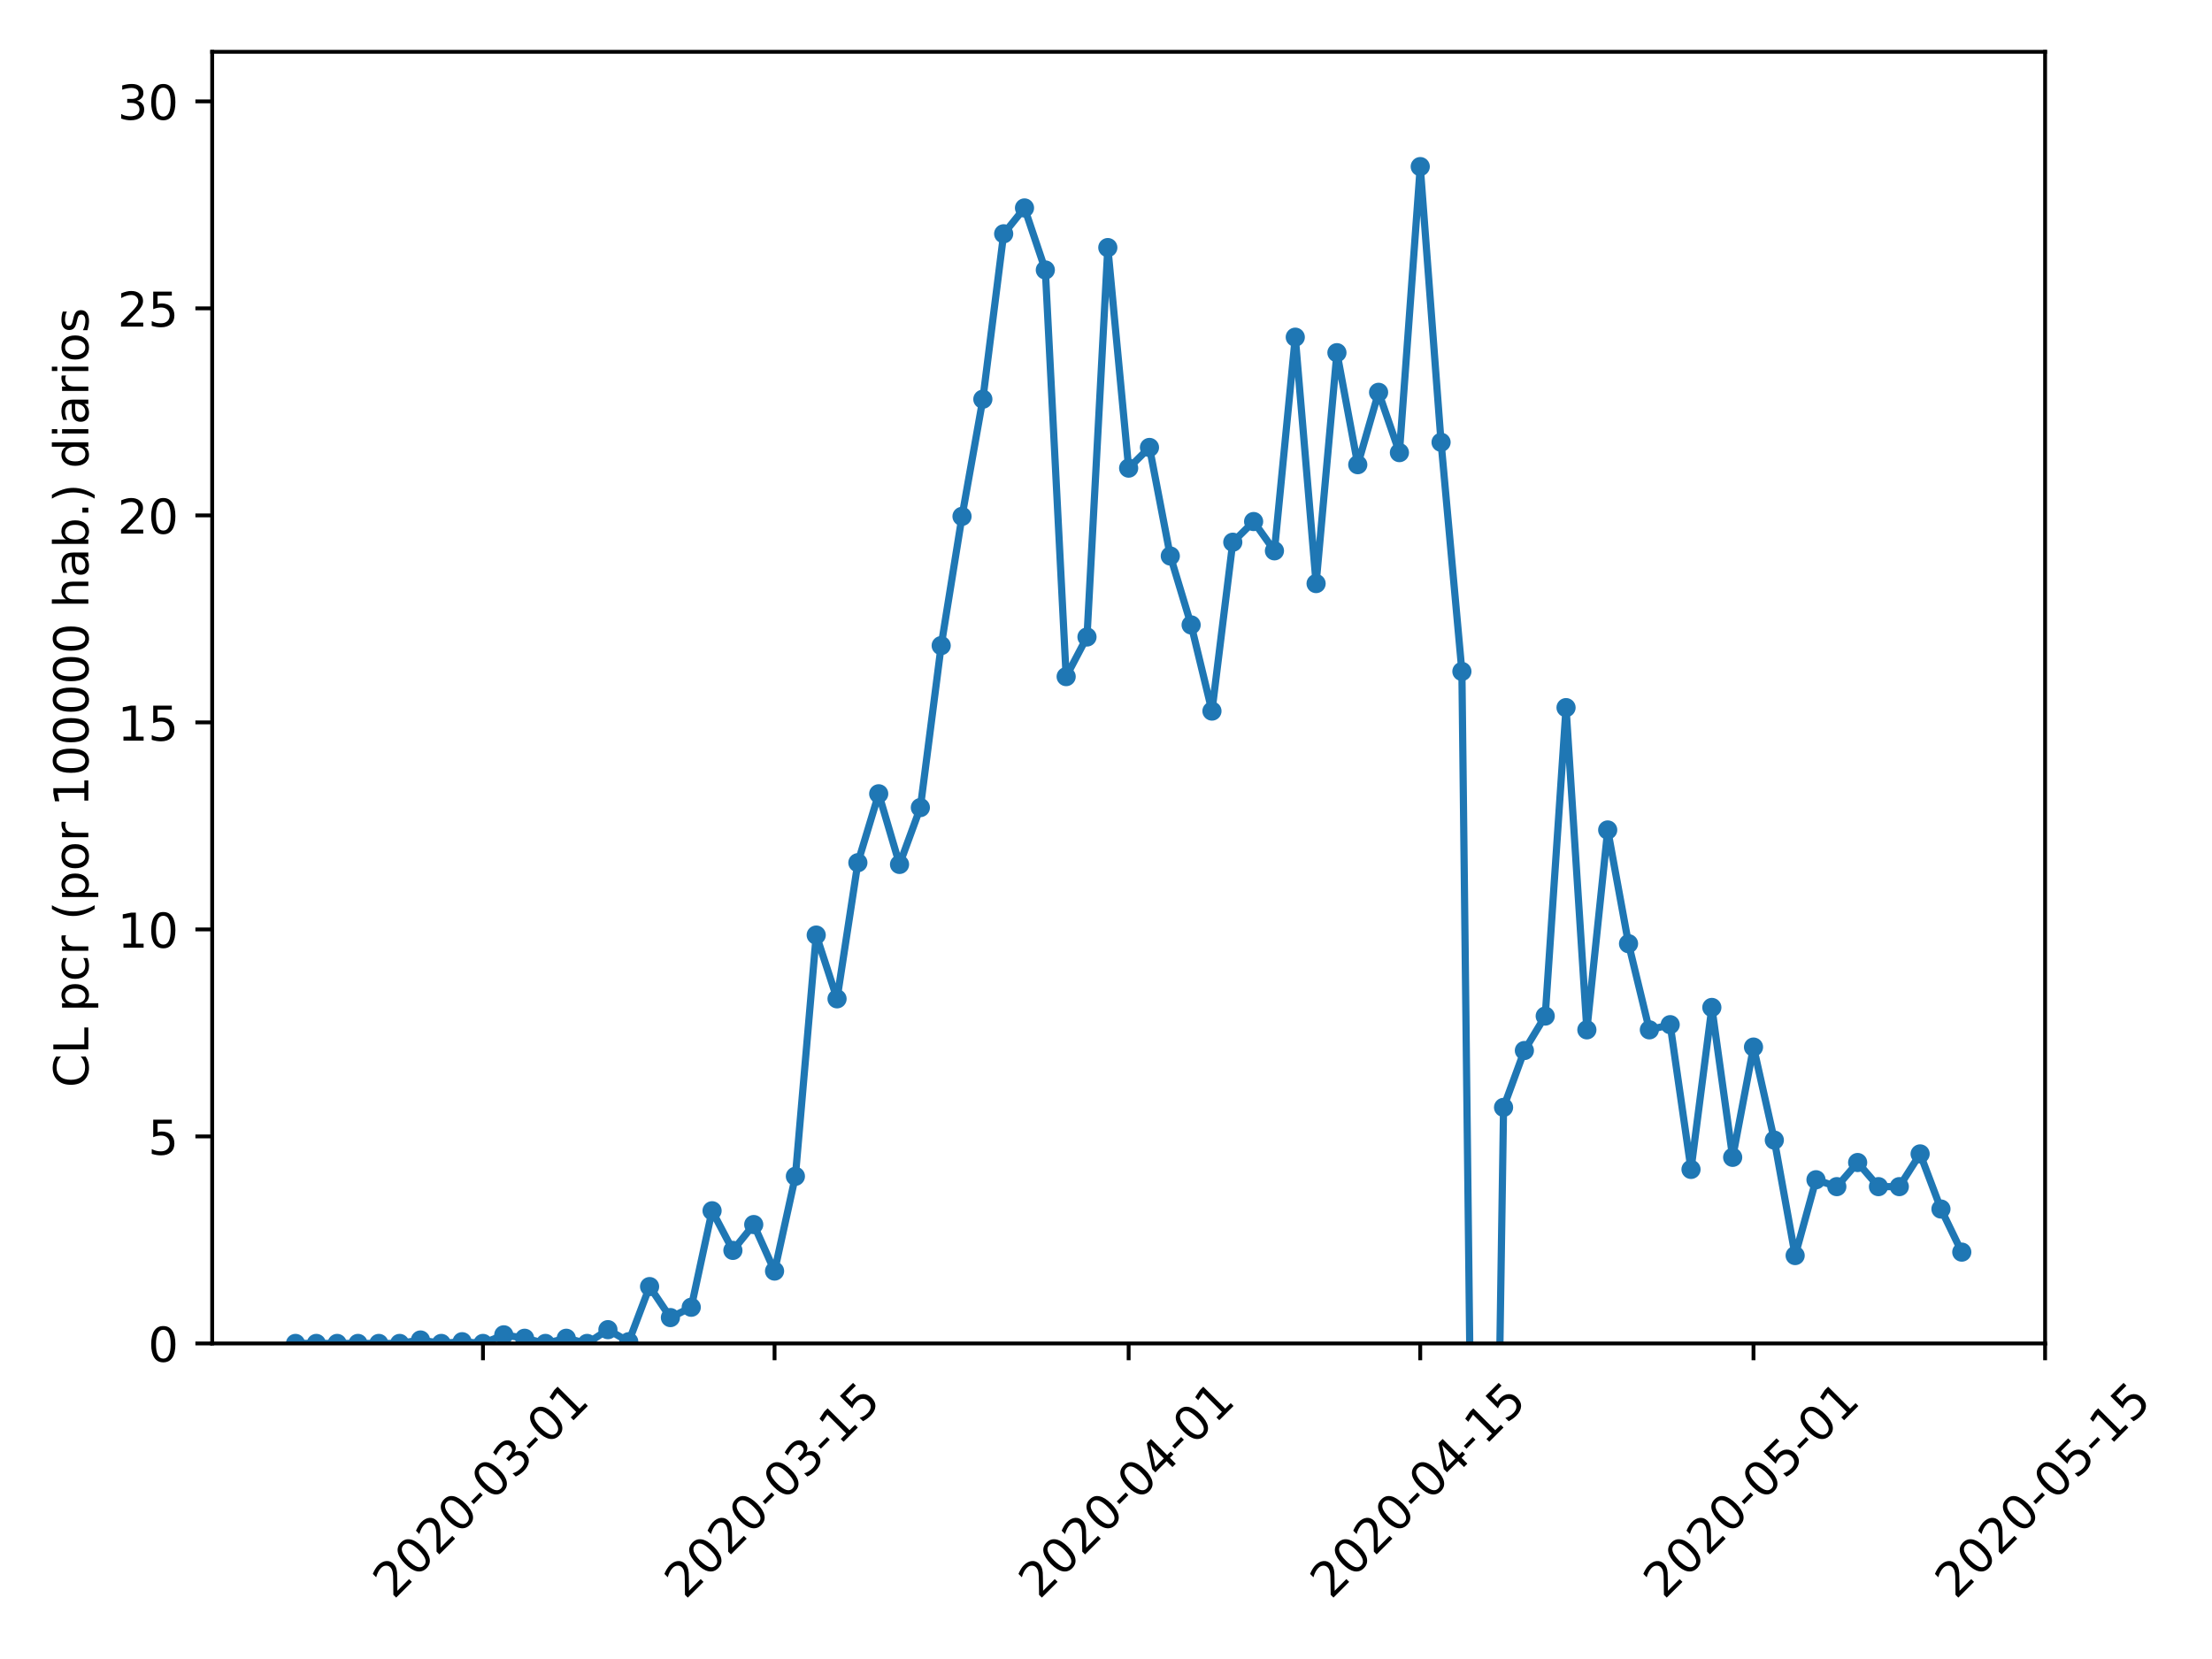 <?xml version="1.0" encoding="utf-8" standalone="no"?>
<!DOCTYPE svg PUBLIC "-//W3C//DTD SVG 1.1//EN"
  "http://www.w3.org/Graphics/SVG/1.1/DTD/svg11.dtd">
<!-- Created with matplotlib (https://matplotlib.org/) -->
<svg height="345.6pt" version="1.1" viewBox="0 0 460.8 345.6" width="460.8pt" xmlns="http://www.w3.org/2000/svg" xmlns:xlink="http://www.w3.org/1999/xlink">
 <defs>
  <style type="text/css">
*{stroke-linecap:butt;stroke-linejoin:round;}
  </style>
 </defs>
 <g id="figure_1">
  <g id="patch_1">
   <path d="M 0 345.6 
L 460.8 345.6 
L 460.8 0 
L 0 0 
z
" style="fill:#ffffff;"/>
  </g>
  <g id="axes_1">
   <g id="patch_2">
    <path d="M 44.203 279.863 
L 426.031 279.863 
L 426.031 10.8 
L 44.203 10.8 
z
" style="fill:#ffffff;"/>
   </g>
   <g id="matplotlib.axis_1">
    <g id="xtick_1">
     <g id="line2d_1">
      <defs>
       <path d="M 0 0 
L 0 3.5 
" id="m6e8e05b9bc" style="stroke:#000000;stroke-width:0.8;"/>
      </defs>
      <g>
       <use style="stroke:#000000;stroke-width:0.8;" x="100.61" xlink:href="#m6e8e05b9bc" y="279.863"/>
      </g>
     </g>
     <g id="text_1">
      <!-- 2020-03-01 -->
      <defs>
       <path d="M 19.188 8.297 
L 53.609 8.297 
L 53.609 0 
L 7.328 0 
L 7.328 8.297 
Q 12.938 14.109 22.625 23.891 
Q 32.328 33.688 34.812 36.531 
Q 39.547 41.844 41.422 45.531 
Q 43.312 49.219 43.312 52.781 
Q 43.312 58.594 39.234 62.25 
Q 35.156 65.922 28.609 65.922 
Q 23.969 65.922 18.812 64.312 
Q 13.672 62.703 7.812 59.422 
L 7.812 69.391 
Q 13.766 71.781 18.938 73 
Q 24.125 74.219 28.422 74.219 
Q 39.75 74.219 46.484 68.547 
Q 53.219 62.891 53.219 53.422 
Q 53.219 48.922 51.531 44.891 
Q 49.859 40.875 45.406 35.406 
Q 44.188 33.984 37.641 27.219 
Q 31.109 20.453 19.188 8.297 
z
" id="DejaVuSans-50"/>
       <path d="M 31.781 66.406 
Q 24.172 66.406 20.328 58.906 
Q 16.5 51.422 16.5 36.375 
Q 16.5 21.391 20.328 13.891 
Q 24.172 6.391 31.781 6.391 
Q 39.453 6.391 43.281 13.891 
Q 47.125 21.391 47.125 36.375 
Q 47.125 51.422 43.281 58.906 
Q 39.453 66.406 31.781 66.406 
z
M 31.781 74.219 
Q 44.047 74.219 50.516 64.516 
Q 56.984 54.828 56.984 36.375 
Q 56.984 17.969 50.516 8.266 
Q 44.047 -1.422 31.781 -1.422 
Q 19.531 -1.422 13.062 8.266 
Q 6.594 17.969 6.594 36.375 
Q 6.594 54.828 13.062 64.516 
Q 19.531 74.219 31.781 74.219 
z
" id="DejaVuSans-48"/>
       <path d="M 4.891 31.391 
L 31.203 31.391 
L 31.203 23.391 
L 4.891 23.391 
z
" id="DejaVuSans-45"/>
       <path d="M 40.578 39.312 
Q 47.656 37.797 51.625 33 
Q 55.609 28.219 55.609 21.188 
Q 55.609 10.406 48.188 4.484 
Q 40.766 -1.422 27.094 -1.422 
Q 22.516 -1.422 17.656 -0.516 
Q 12.797 0.391 7.625 2.203 
L 7.625 11.719 
Q 11.719 9.328 16.594 8.109 
Q 21.484 6.891 26.812 6.891 
Q 36.078 6.891 40.938 10.547 
Q 45.797 14.203 45.797 21.188 
Q 45.797 27.641 41.281 31.266 
Q 36.766 34.906 28.719 34.906 
L 20.219 34.906 
L 20.219 43.016 
L 29.109 43.016 
Q 36.375 43.016 40.234 45.922 
Q 44.094 48.828 44.094 54.297 
Q 44.094 59.906 40.109 62.906 
Q 36.141 65.922 28.719 65.922 
Q 24.656 65.922 20.016 65.031 
Q 15.375 64.156 9.812 62.312 
L 9.812 71.094 
Q 15.438 72.656 20.344 73.438 
Q 25.25 74.219 29.594 74.219 
Q 40.828 74.219 47.359 69.109 
Q 53.906 64.016 53.906 55.328 
Q 53.906 49.266 50.438 45.094 
Q 46.969 40.922 40.578 39.312 
z
" id="DejaVuSans-51"/>
       <path d="M 12.406 8.297 
L 28.516 8.297 
L 28.516 63.922 
L 10.984 60.406 
L 10.984 69.391 
L 28.422 72.906 
L 38.281 72.906 
L 38.281 8.297 
L 54.391 8.297 
L 54.391 0 
L 12.406 0 
z
" id="DejaVuSans-49"/>
      </defs>
      <g transform="translate(82.014 333.329)rotate(-45)scale(0.1 -0.1)">
       <use xlink:href="#DejaVuSans-50"/>
       <use x="63.623" xlink:href="#DejaVuSans-48"/>
       <use x="127.246" xlink:href="#DejaVuSans-50"/>
       <use x="190.869" xlink:href="#DejaVuSans-48"/>
       <use x="254.492" xlink:href="#DejaVuSans-45"/>
       <use x="290.576" xlink:href="#DejaVuSans-48"/>
       <use x="354.199" xlink:href="#DejaVuSans-51"/>
       <use x="417.822" xlink:href="#DejaVuSans-45"/>
       <use x="453.906" xlink:href="#DejaVuSans-48"/>
       <use x="517.529" xlink:href="#DejaVuSans-49"/>
      </g>
     </g>
    </g>
    <g id="xtick_2">
     <g id="line2d_2">
      <g>
       <use style="stroke:#000000;stroke-width:0.8;" x="161.355" xlink:href="#m6e8e05b9bc" y="279.863"/>
      </g>
     </g>
     <g id="text_2">
      <!-- 2020-03-15 -->
      <defs>
       <path d="M 10.797 72.906 
L 49.516 72.906 
L 49.516 64.594 
L 19.828 64.594 
L 19.828 46.734 
Q 21.969 47.469 24.109 47.828 
Q 26.266 48.188 28.422 48.188 
Q 40.625 48.188 47.75 41.5 
Q 54.891 34.812 54.891 23.391 
Q 54.891 11.625 47.562 5.094 
Q 40.234 -1.422 26.906 -1.422 
Q 22.312 -1.422 17.547 -0.641 
Q 12.797 0.141 7.719 1.703 
L 7.719 11.625 
Q 12.109 9.234 16.797 8.062 
Q 21.484 6.891 26.703 6.891 
Q 35.156 6.891 40.078 11.328 
Q 45.016 15.766 45.016 23.391 
Q 45.016 31 40.078 35.438 
Q 35.156 39.891 26.703 39.891 
Q 22.75 39.891 18.812 39.016 
Q 14.891 38.141 10.797 36.281 
z
" id="DejaVuSans-53"/>
      </defs>
      <g transform="translate(142.759 333.329)rotate(-45)scale(0.1 -0.1)">
       <use xlink:href="#DejaVuSans-50"/>
       <use x="63.623" xlink:href="#DejaVuSans-48"/>
       <use x="127.246" xlink:href="#DejaVuSans-50"/>
       <use x="190.869" xlink:href="#DejaVuSans-48"/>
       <use x="254.492" xlink:href="#DejaVuSans-45"/>
       <use x="290.576" xlink:href="#DejaVuSans-48"/>
       <use x="354.199" xlink:href="#DejaVuSans-51"/>
       <use x="417.822" xlink:href="#DejaVuSans-45"/>
       <use x="453.906" xlink:href="#DejaVuSans-49"/>
       <use x="517.529" xlink:href="#DejaVuSans-53"/>
      </g>
     </g>
    </g>
    <g id="xtick_3">
     <g id="line2d_3">
      <g>
       <use style="stroke:#000000;stroke-width:0.8;" x="235.117" xlink:href="#m6e8e05b9bc" y="279.863"/>
      </g>
     </g>
     <g id="text_3">
      <!-- 2020-04-01 -->
      <defs>
       <path d="M 37.797 64.312 
L 12.891 25.391 
L 37.797 25.391 
z
M 35.203 72.906 
L 47.609 72.906 
L 47.609 25.391 
L 58.016 25.391 
L 58.016 17.188 
L 47.609 17.188 
L 47.609 0 
L 37.797 0 
L 37.797 17.188 
L 4.891 17.188 
L 4.891 26.703 
z
" id="DejaVuSans-52"/>
      </defs>
      <g transform="translate(216.521 333.329)rotate(-45)scale(0.1 -0.1)">
       <use xlink:href="#DejaVuSans-50"/>
       <use x="63.623" xlink:href="#DejaVuSans-48"/>
       <use x="127.246" xlink:href="#DejaVuSans-50"/>
       <use x="190.869" xlink:href="#DejaVuSans-48"/>
       <use x="254.492" xlink:href="#DejaVuSans-45"/>
       <use x="290.576" xlink:href="#DejaVuSans-48"/>
       <use x="354.199" xlink:href="#DejaVuSans-52"/>
       <use x="417.822" xlink:href="#DejaVuSans-45"/>
       <use x="453.906" xlink:href="#DejaVuSans-48"/>
       <use x="517.529" xlink:href="#DejaVuSans-49"/>
      </g>
     </g>
    </g>
    <g id="xtick_4">
     <g id="line2d_4">
      <g>
       <use style="stroke:#000000;stroke-width:0.8;" x="295.863" xlink:href="#m6e8e05b9bc" y="279.863"/>
      </g>
     </g>
     <g id="text_4">
      <!-- 2020-04-15 -->
      <g transform="translate(277.267 333.329)rotate(-45)scale(0.1 -0.1)">
       <use xlink:href="#DejaVuSans-50"/>
       <use x="63.623" xlink:href="#DejaVuSans-48"/>
       <use x="127.246" xlink:href="#DejaVuSans-50"/>
       <use x="190.869" xlink:href="#DejaVuSans-48"/>
       <use x="254.492" xlink:href="#DejaVuSans-45"/>
       <use x="290.576" xlink:href="#DejaVuSans-48"/>
       <use x="354.199" xlink:href="#DejaVuSans-52"/>
       <use x="417.822" xlink:href="#DejaVuSans-45"/>
       <use x="453.906" xlink:href="#DejaVuSans-49"/>
       <use x="517.529" xlink:href="#DejaVuSans-53"/>
      </g>
     </g>
    </g>
    <g id="xtick_5">
     <g id="line2d_5">
      <g>
       <use style="stroke:#000000;stroke-width:0.8;" x="365.286" xlink:href="#m6e8e05b9bc" y="279.863"/>
      </g>
     </g>
     <g id="text_5">
      <!-- 2020-05-01 -->
      <g transform="translate(346.69 333.329)rotate(-45)scale(0.1 -0.1)">
       <use xlink:href="#DejaVuSans-50"/>
       <use x="63.623" xlink:href="#DejaVuSans-48"/>
       <use x="127.246" xlink:href="#DejaVuSans-50"/>
       <use x="190.869" xlink:href="#DejaVuSans-48"/>
       <use x="254.492" xlink:href="#DejaVuSans-45"/>
       <use x="290.576" xlink:href="#DejaVuSans-48"/>
       <use x="354.199" xlink:href="#DejaVuSans-53"/>
       <use x="417.822" xlink:href="#DejaVuSans-45"/>
       <use x="453.906" xlink:href="#DejaVuSans-48"/>
       <use x="517.529" xlink:href="#DejaVuSans-49"/>
      </g>
     </g>
    </g>
    <g id="xtick_6">
     <g id="line2d_6">
      <g>
       <use style="stroke:#000000;stroke-width:0.8;" x="426.031" xlink:href="#m6e8e05b9bc" y="279.863"/>
      </g>
     </g>
     <g id="text_6">
      <!-- 2020-05-15 -->
      <g transform="translate(407.435 333.329)rotate(-45)scale(0.1 -0.1)">
       <use xlink:href="#DejaVuSans-50"/>
       <use x="63.623" xlink:href="#DejaVuSans-48"/>
       <use x="127.246" xlink:href="#DejaVuSans-50"/>
       <use x="190.869" xlink:href="#DejaVuSans-48"/>
       <use x="254.492" xlink:href="#DejaVuSans-45"/>
       <use x="290.576" xlink:href="#DejaVuSans-48"/>
       <use x="354.199" xlink:href="#DejaVuSans-53"/>
       <use x="417.822" xlink:href="#DejaVuSans-45"/>
       <use x="453.906" xlink:href="#DejaVuSans-49"/>
       <use x="517.529" xlink:href="#DejaVuSans-53"/>
      </g>
     </g>
    </g>
   </g>
   <g id="matplotlib.axis_2">
    <g id="ytick_1">
     <g id="line2d_7">
      <defs>
       <path d="M 0 0 
L -3.5 0 
" id="m52e9b456d3" style="stroke:#000000;stroke-width:0.8;"/>
      </defs>
      <g>
       <use style="stroke:#000000;stroke-width:0.8;" x="44.203" xlink:href="#m52e9b456d3" y="279.863"/>
      </g>
     </g>
     <g id="text_7">
      <!-- 0 -->
      <g transform="translate(30.841 283.662)scale(0.1 -0.1)">
       <use xlink:href="#DejaVuSans-48"/>
      </g>
     </g>
    </g>
    <g id="ytick_2">
     <g id="line2d_8">
      <g>
       <use style="stroke:#000000;stroke-width:0.8;" x="44.203" xlink:href="#m52e9b456d3" y="236.738"/>
      </g>
     </g>
     <g id="text_8">
      <!-- 5 -->
      <g transform="translate(30.841 240.537)scale(0.1 -0.1)">
       <use xlink:href="#DejaVuSans-53"/>
      </g>
     </g>
    </g>
    <g id="ytick_3">
     <g id="line2d_9">
      <g>
       <use style="stroke:#000000;stroke-width:0.8;" x="44.203" xlink:href="#m52e9b456d3" y="193.613"/>
      </g>
     </g>
     <g id="text_9">
      <!-- 10 -->
      <g transform="translate(24.478 197.413)scale(0.1 -0.1)">
       <use xlink:href="#DejaVuSans-49"/>
       <use x="63.623" xlink:href="#DejaVuSans-48"/>
      </g>
     </g>
    </g>
    <g id="ytick_4">
     <g id="line2d_10">
      <g>
       <use style="stroke:#000000;stroke-width:0.8;" x="44.203" xlink:href="#m52e9b456d3" y="150.489"/>
      </g>
     </g>
     <g id="text_10">
      <!-- 15 -->
      <g transform="translate(24.478 154.288)scale(0.1 -0.1)">
       <use xlink:href="#DejaVuSans-49"/>
       <use x="63.623" xlink:href="#DejaVuSans-53"/>
      </g>
     </g>
    </g>
    <g id="ytick_5">
     <g id="line2d_11">
      <g>
       <use style="stroke:#000000;stroke-width:0.8;" x="44.203" xlink:href="#m52e9b456d3" y="107.364"/>
      </g>
     </g>
     <g id="text_11">
      <!-- 20 -->
      <g transform="translate(24.478 111.163)scale(0.1 -0.1)">
       <use xlink:href="#DejaVuSans-50"/>
       <use x="63.623" xlink:href="#DejaVuSans-48"/>
      </g>
     </g>
    </g>
    <g id="ytick_6">
     <g id="line2d_12">
      <g>
       <use style="stroke:#000000;stroke-width:0.8;" x="44.203" xlink:href="#m52e9b456d3" y="64.239"/>
      </g>
     </g>
     <g id="text_12">
      <!-- 25 -->
      <g transform="translate(24.478 68.039)scale(0.1 -0.1)">
       <use xlink:href="#DejaVuSans-50"/>
       <use x="63.623" xlink:href="#DejaVuSans-53"/>
      </g>
     </g>
    </g>
    <g id="ytick_7">
     <g id="line2d_13">
      <g>
       <use style="stroke:#000000;stroke-width:0.8;" x="44.203" xlink:href="#m52e9b456d3" y="21.115"/>
      </g>
     </g>
     <g id="text_13">
      <!-- 30 -->
      <g transform="translate(24.478 24.914)scale(0.1 -0.1)">
       <use xlink:href="#DejaVuSans-51"/>
       <use x="63.623" xlink:href="#DejaVuSans-48"/>
      </g>
     </g>
    </g>
    <g id="text_14">
     <!-- CL pcr (por 100000 hab.) diarios -->
     <defs>
      <path d="M 64.406 67.281 
L 64.406 56.891 
Q 59.422 61.531 53.781 63.812 
Q 48.141 66.109 41.797 66.109 
Q 29.297 66.109 22.656 58.469 
Q 16.016 50.828 16.016 36.375 
Q 16.016 21.969 22.656 14.328 
Q 29.297 6.688 41.797 6.688 
Q 48.141 6.688 53.781 8.984 
Q 59.422 11.281 64.406 15.922 
L 64.406 5.609 
Q 59.234 2.094 53.438 0.328 
Q 47.656 -1.422 41.219 -1.422 
Q 24.656 -1.422 15.125 8.703 
Q 5.609 18.844 5.609 36.375 
Q 5.609 53.953 15.125 64.078 
Q 24.656 74.219 41.219 74.219 
Q 47.75 74.219 53.531 72.484 
Q 59.328 70.75 64.406 67.281 
z
" id="DejaVuSans-67"/>
      <path d="M 9.812 72.906 
L 19.672 72.906 
L 19.672 8.297 
L 55.172 8.297 
L 55.172 0 
L 9.812 0 
z
" id="DejaVuSans-76"/>
      <path id="DejaVuSans-32"/>
      <path d="M 18.109 8.203 
L 18.109 -20.797 
L 9.078 -20.797 
L 9.078 54.688 
L 18.109 54.688 
L 18.109 46.391 
Q 20.953 51.266 25.266 53.625 
Q 29.594 56 35.594 56 
Q 45.562 56 51.781 48.094 
Q 58.016 40.188 58.016 27.297 
Q 58.016 14.406 51.781 6.484 
Q 45.562 -1.422 35.594 -1.422 
Q 29.594 -1.422 25.266 0.953 
Q 20.953 3.328 18.109 8.203 
z
M 48.688 27.297 
Q 48.688 37.203 44.609 42.844 
Q 40.531 48.484 33.406 48.484 
Q 26.266 48.484 22.188 42.844 
Q 18.109 37.203 18.109 27.297 
Q 18.109 17.391 22.188 11.75 
Q 26.266 6.109 33.406 6.109 
Q 40.531 6.109 44.609 11.75 
Q 48.688 17.391 48.688 27.297 
z
" id="DejaVuSans-112"/>
      <path d="M 48.781 52.594 
L 48.781 44.188 
Q 44.969 46.297 41.141 47.344 
Q 37.312 48.391 33.406 48.391 
Q 24.656 48.391 19.812 42.844 
Q 14.984 37.312 14.984 27.297 
Q 14.984 17.281 19.812 11.734 
Q 24.656 6.203 33.406 6.203 
Q 37.312 6.203 41.141 7.25 
Q 44.969 8.297 48.781 10.406 
L 48.781 2.094 
Q 45.016 0.344 40.984 -0.531 
Q 36.969 -1.422 32.422 -1.422 
Q 20.062 -1.422 12.781 6.344 
Q 5.516 14.109 5.516 27.297 
Q 5.516 40.672 12.859 48.328 
Q 20.219 56 33.016 56 
Q 37.156 56 41.109 55.141 
Q 45.062 54.297 48.781 52.594 
z
" id="DejaVuSans-99"/>
      <path d="M 41.109 46.297 
Q 39.594 47.172 37.812 47.578 
Q 36.031 48 33.891 48 
Q 26.266 48 22.188 43.047 
Q 18.109 38.094 18.109 28.812 
L 18.109 0 
L 9.078 0 
L 9.078 54.688 
L 18.109 54.688 
L 18.109 46.188 
Q 20.953 51.172 25.484 53.578 
Q 30.031 56 36.531 56 
Q 37.453 56 38.578 55.875 
Q 39.703 55.766 41.062 55.516 
z
" id="DejaVuSans-114"/>
      <path d="M 31 75.875 
Q 24.469 64.656 21.281 53.656 
Q 18.109 42.672 18.109 31.391 
Q 18.109 20.125 21.312 9.062 
Q 24.516 -2 31 -13.188 
L 23.188 -13.188 
Q 15.875 -1.703 12.234 9.375 
Q 8.594 20.453 8.594 31.391 
Q 8.594 42.281 12.203 53.312 
Q 15.828 64.359 23.188 75.875 
z
" id="DejaVuSans-40"/>
      <path d="M 30.609 48.391 
Q 23.391 48.391 19.188 42.75 
Q 14.984 37.109 14.984 27.297 
Q 14.984 17.484 19.156 11.844 
Q 23.344 6.203 30.609 6.203 
Q 37.797 6.203 41.984 11.859 
Q 46.188 17.531 46.188 27.297 
Q 46.188 37.016 41.984 42.703 
Q 37.797 48.391 30.609 48.391 
z
M 30.609 56 
Q 42.328 56 49.016 48.375 
Q 55.719 40.766 55.719 27.297 
Q 55.719 13.875 49.016 6.219 
Q 42.328 -1.422 30.609 -1.422 
Q 18.844 -1.422 12.172 6.219 
Q 5.516 13.875 5.516 27.297 
Q 5.516 40.766 12.172 48.375 
Q 18.844 56 30.609 56 
z
" id="DejaVuSans-111"/>
      <path d="M 54.891 33.016 
L 54.891 0 
L 45.906 0 
L 45.906 32.719 
Q 45.906 40.484 42.875 44.328 
Q 39.844 48.188 33.797 48.188 
Q 26.516 48.188 22.312 43.547 
Q 18.109 38.922 18.109 30.906 
L 18.109 0 
L 9.078 0 
L 9.078 75.984 
L 18.109 75.984 
L 18.109 46.188 
Q 21.344 51.125 25.703 53.562 
Q 30.078 56 35.797 56 
Q 45.219 56 50.047 50.172 
Q 54.891 44.344 54.891 33.016 
z
" id="DejaVuSans-104"/>
      <path d="M 34.281 27.484 
Q 23.391 27.484 19.188 25 
Q 14.984 22.516 14.984 16.5 
Q 14.984 11.719 18.141 8.906 
Q 21.297 6.109 26.703 6.109 
Q 34.188 6.109 38.703 11.406 
Q 43.219 16.703 43.219 25.484 
L 43.219 27.484 
z
M 52.203 31.203 
L 52.203 0 
L 43.219 0 
L 43.219 8.297 
Q 40.141 3.328 35.547 0.953 
Q 30.953 -1.422 24.312 -1.422 
Q 15.922 -1.422 10.953 3.297 
Q 6 8.016 6 15.922 
Q 6 25.141 12.172 29.828 
Q 18.359 34.516 30.609 34.516 
L 43.219 34.516 
L 43.219 35.406 
Q 43.219 41.609 39.141 45 
Q 35.062 48.391 27.688 48.391 
Q 23 48.391 18.547 47.266 
Q 14.109 46.141 10.016 43.891 
L 10.016 52.203 
Q 14.938 54.109 19.578 55.047 
Q 24.219 56 28.609 56 
Q 40.484 56 46.344 49.844 
Q 52.203 43.703 52.203 31.203 
z
" id="DejaVuSans-97"/>
      <path d="M 48.688 27.297 
Q 48.688 37.203 44.609 42.844 
Q 40.531 48.484 33.406 48.484 
Q 26.266 48.484 22.188 42.844 
Q 18.109 37.203 18.109 27.297 
Q 18.109 17.391 22.188 11.75 
Q 26.266 6.109 33.406 6.109 
Q 40.531 6.109 44.609 11.75 
Q 48.688 17.391 48.688 27.297 
z
M 18.109 46.391 
Q 20.953 51.266 25.266 53.625 
Q 29.594 56 35.594 56 
Q 45.562 56 51.781 48.094 
Q 58.016 40.188 58.016 27.297 
Q 58.016 14.406 51.781 6.484 
Q 45.562 -1.422 35.594 -1.422 
Q 29.594 -1.422 25.266 0.953 
Q 20.953 3.328 18.109 8.203 
L 18.109 0 
L 9.078 0 
L 9.078 75.984 
L 18.109 75.984 
z
" id="DejaVuSans-98"/>
      <path d="M 10.688 12.406 
L 21 12.406 
L 21 0 
L 10.688 0 
z
" id="DejaVuSans-46"/>
      <path d="M 8.016 75.875 
L 15.828 75.875 
Q 23.141 64.359 26.781 53.312 
Q 30.422 42.281 30.422 31.391 
Q 30.422 20.453 26.781 9.375 
Q 23.141 -1.703 15.828 -13.188 
L 8.016 -13.188 
Q 14.5 -2 17.703 9.062 
Q 20.906 20.125 20.906 31.391 
Q 20.906 42.672 17.703 53.656 
Q 14.5 64.656 8.016 75.875 
z
" id="DejaVuSans-41"/>
      <path d="M 45.406 46.391 
L 45.406 75.984 
L 54.391 75.984 
L 54.391 0 
L 45.406 0 
L 45.406 8.203 
Q 42.578 3.328 38.25 0.953 
Q 33.938 -1.422 27.875 -1.422 
Q 17.969 -1.422 11.734 6.484 
Q 5.516 14.406 5.516 27.297 
Q 5.516 40.188 11.734 48.094 
Q 17.969 56 27.875 56 
Q 33.938 56 38.25 53.625 
Q 42.578 51.266 45.406 46.391 
z
M 14.797 27.297 
Q 14.797 17.391 18.875 11.75 
Q 22.953 6.109 30.078 6.109 
Q 37.203 6.109 41.297 11.75 
Q 45.406 17.391 45.406 27.297 
Q 45.406 37.203 41.297 42.844 
Q 37.203 48.484 30.078 48.484 
Q 22.953 48.484 18.875 42.844 
Q 14.797 37.203 14.797 27.297 
z
" id="DejaVuSans-100"/>
      <path d="M 9.422 54.688 
L 18.406 54.688 
L 18.406 0 
L 9.422 0 
z
M 9.422 75.984 
L 18.406 75.984 
L 18.406 64.594 
L 9.422 64.594 
z
" id="DejaVuSans-105"/>
      <path d="M 44.281 53.078 
L 44.281 44.578 
Q 40.484 46.531 36.375 47.5 
Q 32.281 48.484 27.875 48.484 
Q 21.188 48.484 17.844 46.438 
Q 14.5 44.391 14.5 40.281 
Q 14.5 37.156 16.891 35.375 
Q 19.281 33.594 26.516 31.984 
L 29.594 31.297 
Q 39.156 29.25 43.188 25.516 
Q 47.219 21.781 47.219 15.094 
Q 47.219 7.469 41.188 3.016 
Q 35.156 -1.422 24.609 -1.422 
Q 20.219 -1.422 15.453 -0.562 
Q 10.688 0.297 5.422 2 
L 5.422 11.281 
Q 10.406 8.688 15.234 7.391 
Q 20.062 6.109 24.812 6.109 
Q 31.156 6.109 34.562 8.281 
Q 37.984 10.453 37.984 14.406 
Q 37.984 18.062 35.516 20.016 
Q 33.062 21.969 24.703 23.781 
L 21.578 24.516 
Q 13.234 26.266 9.516 29.906 
Q 5.812 33.547 5.812 39.891 
Q 5.812 47.609 11.281 51.797 
Q 16.75 56 26.812 56 
Q 31.781 56 36.172 55.266 
Q 40.578 54.547 44.281 53.078 
z
" id="DejaVuSans-115"/>
     </defs>
     <g transform="translate(18.398 226.543)rotate(-90)scale(0.1 -0.1)">
      <use xlink:href="#DejaVuSans-67"/>
      <use x="69.824" xlink:href="#DejaVuSans-76"/>
      <use x="125.537" xlink:href="#DejaVuSans-32"/>
      <use x="157.324" xlink:href="#DejaVuSans-112"/>
      <use x="220.801" xlink:href="#DejaVuSans-99"/>
      <use x="275.781" xlink:href="#DejaVuSans-114"/>
      <use x="316.895" xlink:href="#DejaVuSans-32"/>
      <use x="348.682" xlink:href="#DejaVuSans-40"/>
      <use x="387.695" xlink:href="#DejaVuSans-112"/>
      <use x="451.172" xlink:href="#DejaVuSans-111"/>
      <use x="512.354" xlink:href="#DejaVuSans-114"/>
      <use x="553.467" xlink:href="#DejaVuSans-32"/>
      <use x="585.254" xlink:href="#DejaVuSans-49"/>
      <use x="648.877" xlink:href="#DejaVuSans-48"/>
      <use x="712.5" xlink:href="#DejaVuSans-48"/>
      <use x="776.123" xlink:href="#DejaVuSans-48"/>
      <use x="839.746" xlink:href="#DejaVuSans-48"/>
      <use x="903.369" xlink:href="#DejaVuSans-48"/>
      <use x="966.992" xlink:href="#DejaVuSans-32"/>
      <use x="998.779" xlink:href="#DejaVuSans-104"/>
      <use x="1062.158" xlink:href="#DejaVuSans-97"/>
      <use x="1123.438" xlink:href="#DejaVuSans-98"/>
      <use x="1186.914" xlink:href="#DejaVuSans-46"/>
      <use x="1218.701" xlink:href="#DejaVuSans-41"/>
      <use x="1257.715" xlink:href="#DejaVuSans-32"/>
      <use x="1289.502" xlink:href="#DejaVuSans-100"/>
      <use x="1352.979" xlink:href="#DejaVuSans-105"/>
      <use x="1380.762" xlink:href="#DejaVuSans-97"/>
      <use x="1442.041" xlink:href="#DejaVuSans-114"/>
      <use x="1483.154" xlink:href="#DejaVuSans-105"/>
      <use x="1510.938" xlink:href="#DejaVuSans-111"/>
      <use x="1572.119" xlink:href="#DejaVuSans-115"/>
     </g>
    </g>
   </g>
   <g id="line2d_14">
    <path clip-path="url(#pdb574b2b40)" d="M 61.559 279.863 
L 65.898 279.863 
L 70.237 279.863 
L 74.576 279.863 
L 78.915 279.863 
L 83.254 279.863 
L 87.593 279.145 
L 91.932 279.863 
L 96.271 279.504 
L 100.61 279.863 
L 104.949 278.068 
L 109.287 278.786 
L 113.626 279.863 
L 117.965 278.786 
L 122.304 279.863 
L 126.643 276.991 
L 130.982 279.504 
L 135.321 268.018 
L 139.66 274.478 
L 143.999 272.325 
L 148.338 252.224 
L 152.677 260.48 
L 157.016 255.096 
L 161.355 264.787 
L 165.694 245.045 
L 170.033 194.793 
L 174.372 208.074 
L 178.711 179.718 
L 183.05 165.36 
L 187.389 180.077 
L 191.728 168.232 
L 196.067 134.491 
L 200.406 107.571 
L 204.745 83.163 
L 209.083 48.704 
L 213.422 43.32 
L 217.761 56.242 
L 222.1 140.952 
L 226.439 132.697 
L 230.778 51.576 
L 235.117 97.52 
L 239.456 93.213 
L 243.795 115.826 
L 248.134 130.184 
L 252.473 148.131 
L 256.812 112.955 
L 261.151 108.647 
L 265.49 114.749 
L 269.829 70.241 
L 274.168 121.569 
L 278.507 73.471 
L 282.846 96.802 
L 287.185 81.727 
L 291.524 94.29 
L 295.863 34.706 
L 300.202 92.136 
L 304.541 139.875 
L 306.946 346.6 
M 311.436 346.6 
L 313.218 230.688 
L 317.557 218.843 
L 321.896 211.664 
L 326.235 147.413 
L 330.574 214.535 
L 334.913 172.898 
L 339.252 196.588 
L 343.591 214.535 
L 347.93 213.458 
L 352.269 243.609 
L 356.608 209.869 
L 360.947 241.097 
L 365.286 218.125 
L 369.625 237.507 
L 373.964 261.557 
L 378.303 245.763 
L 382.642 247.199 
L 386.981 242.174 
L 391.32 247.199 
L 395.659 247.199 
L 399.998 240.379 
L 404.337 251.865 
L 408.675 260.839 
" style="fill:none;stroke:#1f77b4;stroke-linecap:square;stroke-width:1.5;"/>
    <defs>
     <path d="M 0 1.5 
C 0.398 1.5 0.779 1.342 1.061 1.061 
C 1.342 0.779 1.5 0.398 1.5 0 
C 1.5 -0.398 1.342 -0.779 1.061 -1.061 
C 0.779 -1.342 0.398 -1.5 0 -1.5 
C -0.398 -1.5 -0.779 -1.342 -1.061 -1.061 
C -1.342 -0.779 -1.5 -0.398 -1.5 0 
C -1.5 0.398 -1.342 0.779 -1.061 1.061 
C -0.779 1.342 -0.398 1.5 0 1.5 
z
" id="maaa482e88d" style="stroke:#1f77b4;"/>
    </defs>
    <g clip-path="url(#pdb574b2b40)">
     <use style="fill:#1f77b4;stroke:#1f77b4;" x="61.559" xlink:href="#maaa482e88d" y="279.863"/>
     <use style="fill:#1f77b4;stroke:#1f77b4;" x="65.898" xlink:href="#maaa482e88d" y="279.863"/>
     <use style="fill:#1f77b4;stroke:#1f77b4;" x="70.237" xlink:href="#maaa482e88d" y="279.863"/>
     <use style="fill:#1f77b4;stroke:#1f77b4;" x="74.576" xlink:href="#maaa482e88d" y="279.863"/>
     <use style="fill:#1f77b4;stroke:#1f77b4;" x="78.915" xlink:href="#maaa482e88d" y="279.863"/>
     <use style="fill:#1f77b4;stroke:#1f77b4;" x="83.254" xlink:href="#maaa482e88d" y="279.863"/>
     <use style="fill:#1f77b4;stroke:#1f77b4;" x="87.593" xlink:href="#maaa482e88d" y="279.145"/>
     <use style="fill:#1f77b4;stroke:#1f77b4;" x="91.932" xlink:href="#maaa482e88d" y="279.863"/>
     <use style="fill:#1f77b4;stroke:#1f77b4;" x="96.271" xlink:href="#maaa482e88d" y="279.504"/>
     <use style="fill:#1f77b4;stroke:#1f77b4;" x="100.61" xlink:href="#maaa482e88d" y="279.863"/>
     <use style="fill:#1f77b4;stroke:#1f77b4;" x="104.949" xlink:href="#maaa482e88d" y="278.068"/>
     <use style="fill:#1f77b4;stroke:#1f77b4;" x="109.287" xlink:href="#maaa482e88d" y="278.786"/>
     <use style="fill:#1f77b4;stroke:#1f77b4;" x="113.626" xlink:href="#maaa482e88d" y="279.863"/>
     <use style="fill:#1f77b4;stroke:#1f77b4;" x="117.965" xlink:href="#maaa482e88d" y="278.786"/>
     <use style="fill:#1f77b4;stroke:#1f77b4;" x="122.304" xlink:href="#maaa482e88d" y="279.863"/>
     <use style="fill:#1f77b4;stroke:#1f77b4;" x="126.643" xlink:href="#maaa482e88d" y="276.991"/>
     <use style="fill:#1f77b4;stroke:#1f77b4;" x="130.982" xlink:href="#maaa482e88d" y="279.504"/>
     <use style="fill:#1f77b4;stroke:#1f77b4;" x="135.321" xlink:href="#maaa482e88d" y="268.018"/>
     <use style="fill:#1f77b4;stroke:#1f77b4;" x="139.66" xlink:href="#maaa482e88d" y="274.478"/>
     <use style="fill:#1f77b4;stroke:#1f77b4;" x="143.999" xlink:href="#maaa482e88d" y="272.325"/>
     <use style="fill:#1f77b4;stroke:#1f77b4;" x="148.338" xlink:href="#maaa482e88d" y="252.224"/>
     <use style="fill:#1f77b4;stroke:#1f77b4;" x="152.677" xlink:href="#maaa482e88d" y="260.48"/>
     <use style="fill:#1f77b4;stroke:#1f77b4;" x="157.016" xlink:href="#maaa482e88d" y="255.096"/>
     <use style="fill:#1f77b4;stroke:#1f77b4;" x="161.355" xlink:href="#maaa482e88d" y="264.787"/>
     <use style="fill:#1f77b4;stroke:#1f77b4;" x="165.694" xlink:href="#maaa482e88d" y="245.045"/>
     <use style="fill:#1f77b4;stroke:#1f77b4;" x="170.033" xlink:href="#maaa482e88d" y="194.793"/>
     <use style="fill:#1f77b4;stroke:#1f77b4;" x="174.372" xlink:href="#maaa482e88d" y="208.074"/>
     <use style="fill:#1f77b4;stroke:#1f77b4;" x="178.711" xlink:href="#maaa482e88d" y="179.718"/>
     <use style="fill:#1f77b4;stroke:#1f77b4;" x="183.05" xlink:href="#maaa482e88d" y="165.36"/>
     <use style="fill:#1f77b4;stroke:#1f77b4;" x="187.389" xlink:href="#maaa482e88d" y="180.077"/>
     <use style="fill:#1f77b4;stroke:#1f77b4;" x="191.728" xlink:href="#maaa482e88d" y="168.232"/>
     <use style="fill:#1f77b4;stroke:#1f77b4;" x="196.067" xlink:href="#maaa482e88d" y="134.491"/>
     <use style="fill:#1f77b4;stroke:#1f77b4;" x="200.406" xlink:href="#maaa482e88d" y="107.571"/>
     <use style="fill:#1f77b4;stroke:#1f77b4;" x="204.745" xlink:href="#maaa482e88d" y="83.163"/>
     <use style="fill:#1f77b4;stroke:#1f77b4;" x="209.083" xlink:href="#maaa482e88d" y="48.704"/>
     <use style="fill:#1f77b4;stroke:#1f77b4;" x="213.422" xlink:href="#maaa482e88d" y="43.32"/>
     <use style="fill:#1f77b4;stroke:#1f77b4;" x="217.761" xlink:href="#maaa482e88d" y="56.242"/>
     <use style="fill:#1f77b4;stroke:#1f77b4;" x="222.1" xlink:href="#maaa482e88d" y="140.952"/>
     <use style="fill:#1f77b4;stroke:#1f77b4;" x="226.439" xlink:href="#maaa482e88d" y="132.697"/>
     <use style="fill:#1f77b4;stroke:#1f77b4;" x="230.778" xlink:href="#maaa482e88d" y="51.576"/>
     <use style="fill:#1f77b4;stroke:#1f77b4;" x="235.117" xlink:href="#maaa482e88d" y="97.52"/>
     <use style="fill:#1f77b4;stroke:#1f77b4;" x="239.456" xlink:href="#maaa482e88d" y="93.213"/>
     <use style="fill:#1f77b4;stroke:#1f77b4;" x="243.795" xlink:href="#maaa482e88d" y="115.826"/>
     <use style="fill:#1f77b4;stroke:#1f77b4;" x="248.134" xlink:href="#maaa482e88d" y="130.184"/>
     <use style="fill:#1f77b4;stroke:#1f77b4;" x="252.473" xlink:href="#maaa482e88d" y="148.131"/>
     <use style="fill:#1f77b4;stroke:#1f77b4;" x="256.812" xlink:href="#maaa482e88d" y="112.955"/>
     <use style="fill:#1f77b4;stroke:#1f77b4;" x="261.151" xlink:href="#maaa482e88d" y="108.647"/>
     <use style="fill:#1f77b4;stroke:#1f77b4;" x="265.49" xlink:href="#maaa482e88d" y="114.749"/>
     <use style="fill:#1f77b4;stroke:#1f77b4;" x="269.829" xlink:href="#maaa482e88d" y="70.241"/>
     <use style="fill:#1f77b4;stroke:#1f77b4;" x="274.168" xlink:href="#maaa482e88d" y="121.569"/>
     <use style="fill:#1f77b4;stroke:#1f77b4;" x="278.507" xlink:href="#maaa482e88d" y="73.471"/>
     <use style="fill:#1f77b4;stroke:#1f77b4;" x="282.846" xlink:href="#maaa482e88d" y="96.802"/>
     <use style="fill:#1f77b4;stroke:#1f77b4;" x="287.185" xlink:href="#maaa482e88d" y="81.727"/>
     <use style="fill:#1f77b4;stroke:#1f77b4;" x="291.524" xlink:href="#maaa482e88d" y="94.29"/>
     <use style="fill:#1f77b4;stroke:#1f77b4;" x="295.863" xlink:href="#maaa482e88d" y="34.706"/>
     <use style="fill:#1f77b4;stroke:#1f77b4;" x="300.202" xlink:href="#maaa482e88d" y="92.136"/>
     <use style="fill:#1f77b4;stroke:#1f77b4;" x="304.541" xlink:href="#maaa482e88d" y="139.875"/>
     <use style="fill:#1f77b4;stroke:#1f77b4;" x="308.879" xlink:href="#maaa482e88d" y="512.816"/>
     <use style="fill:#1f77b4;stroke:#1f77b4;" x="313.218" xlink:href="#maaa482e88d" y="230.688"/>
     <use style="fill:#1f77b4;stroke:#1f77b4;" x="317.557" xlink:href="#maaa482e88d" y="218.843"/>
     <use style="fill:#1f77b4;stroke:#1f77b4;" x="321.896" xlink:href="#maaa482e88d" y="211.664"/>
     <use style="fill:#1f77b4;stroke:#1f77b4;" x="326.235" xlink:href="#maaa482e88d" y="147.413"/>
     <use style="fill:#1f77b4;stroke:#1f77b4;" x="330.574" xlink:href="#maaa482e88d" y="214.535"/>
     <use style="fill:#1f77b4;stroke:#1f77b4;" x="334.913" xlink:href="#maaa482e88d" y="172.898"/>
     <use style="fill:#1f77b4;stroke:#1f77b4;" x="339.252" xlink:href="#maaa482e88d" y="196.588"/>
     <use style="fill:#1f77b4;stroke:#1f77b4;" x="343.591" xlink:href="#maaa482e88d" y="214.535"/>
     <use style="fill:#1f77b4;stroke:#1f77b4;" x="347.93" xlink:href="#maaa482e88d" y="213.458"/>
     <use style="fill:#1f77b4;stroke:#1f77b4;" x="352.269" xlink:href="#maaa482e88d" y="243.609"/>
     <use style="fill:#1f77b4;stroke:#1f77b4;" x="356.608" xlink:href="#maaa482e88d" y="209.869"/>
     <use style="fill:#1f77b4;stroke:#1f77b4;" x="360.947" xlink:href="#maaa482e88d" y="241.097"/>
     <use style="fill:#1f77b4;stroke:#1f77b4;" x="365.286" xlink:href="#maaa482e88d" y="218.125"/>
     <use style="fill:#1f77b4;stroke:#1f77b4;" x="369.625" xlink:href="#maaa482e88d" y="237.507"/>
     <use style="fill:#1f77b4;stroke:#1f77b4;" x="373.964" xlink:href="#maaa482e88d" y="261.557"/>
     <use style="fill:#1f77b4;stroke:#1f77b4;" x="378.303" xlink:href="#maaa482e88d" y="245.763"/>
     <use style="fill:#1f77b4;stroke:#1f77b4;" x="382.642" xlink:href="#maaa482e88d" y="247.199"/>
     <use style="fill:#1f77b4;stroke:#1f77b4;" x="386.981" xlink:href="#maaa482e88d" y="242.174"/>
     <use style="fill:#1f77b4;stroke:#1f77b4;" x="391.32" xlink:href="#maaa482e88d" y="247.199"/>
     <use style="fill:#1f77b4;stroke:#1f77b4;" x="395.659" xlink:href="#maaa482e88d" y="247.199"/>
     <use style="fill:#1f77b4;stroke:#1f77b4;" x="399.998" xlink:href="#maaa482e88d" y="240.379"/>
     <use style="fill:#1f77b4;stroke:#1f77b4;" x="404.337" xlink:href="#maaa482e88d" y="251.865"/>
     <use style="fill:#1f77b4;stroke:#1f77b4;" x="408.675" xlink:href="#maaa482e88d" y="260.839"/>
    </g>
   </g>
   <g id="patch_3">
    <path d="M 44.203 279.863 
L 44.203 10.8 
" style="fill:none;stroke:#000000;stroke-linecap:square;stroke-linejoin:miter;stroke-width:0.8;"/>
   </g>
   <g id="patch_4">
    <path d="M 426.031 279.863 
L 426.031 10.8 
" style="fill:none;stroke:#000000;stroke-linecap:square;stroke-linejoin:miter;stroke-width:0.8;"/>
   </g>
   <g id="patch_5">
    <path d="M 44.203 279.863 
L 426.031 279.863 
" style="fill:none;stroke:#000000;stroke-linecap:square;stroke-linejoin:miter;stroke-width:0.8;"/>
   </g>
   <g id="patch_6">
    <path d="M 44.203 10.8 
L 426.031 10.8 
" style="fill:none;stroke:#000000;stroke-linecap:square;stroke-linejoin:miter;stroke-width:0.8;"/>
   </g>
  </g>
 </g>
 <defs>
  <clipPath id="pdb574b2b40">
   <rect height="269.063" width="381.828" x="44.203" y="10.8"/>
  </clipPath>
 </defs>
</svg>
